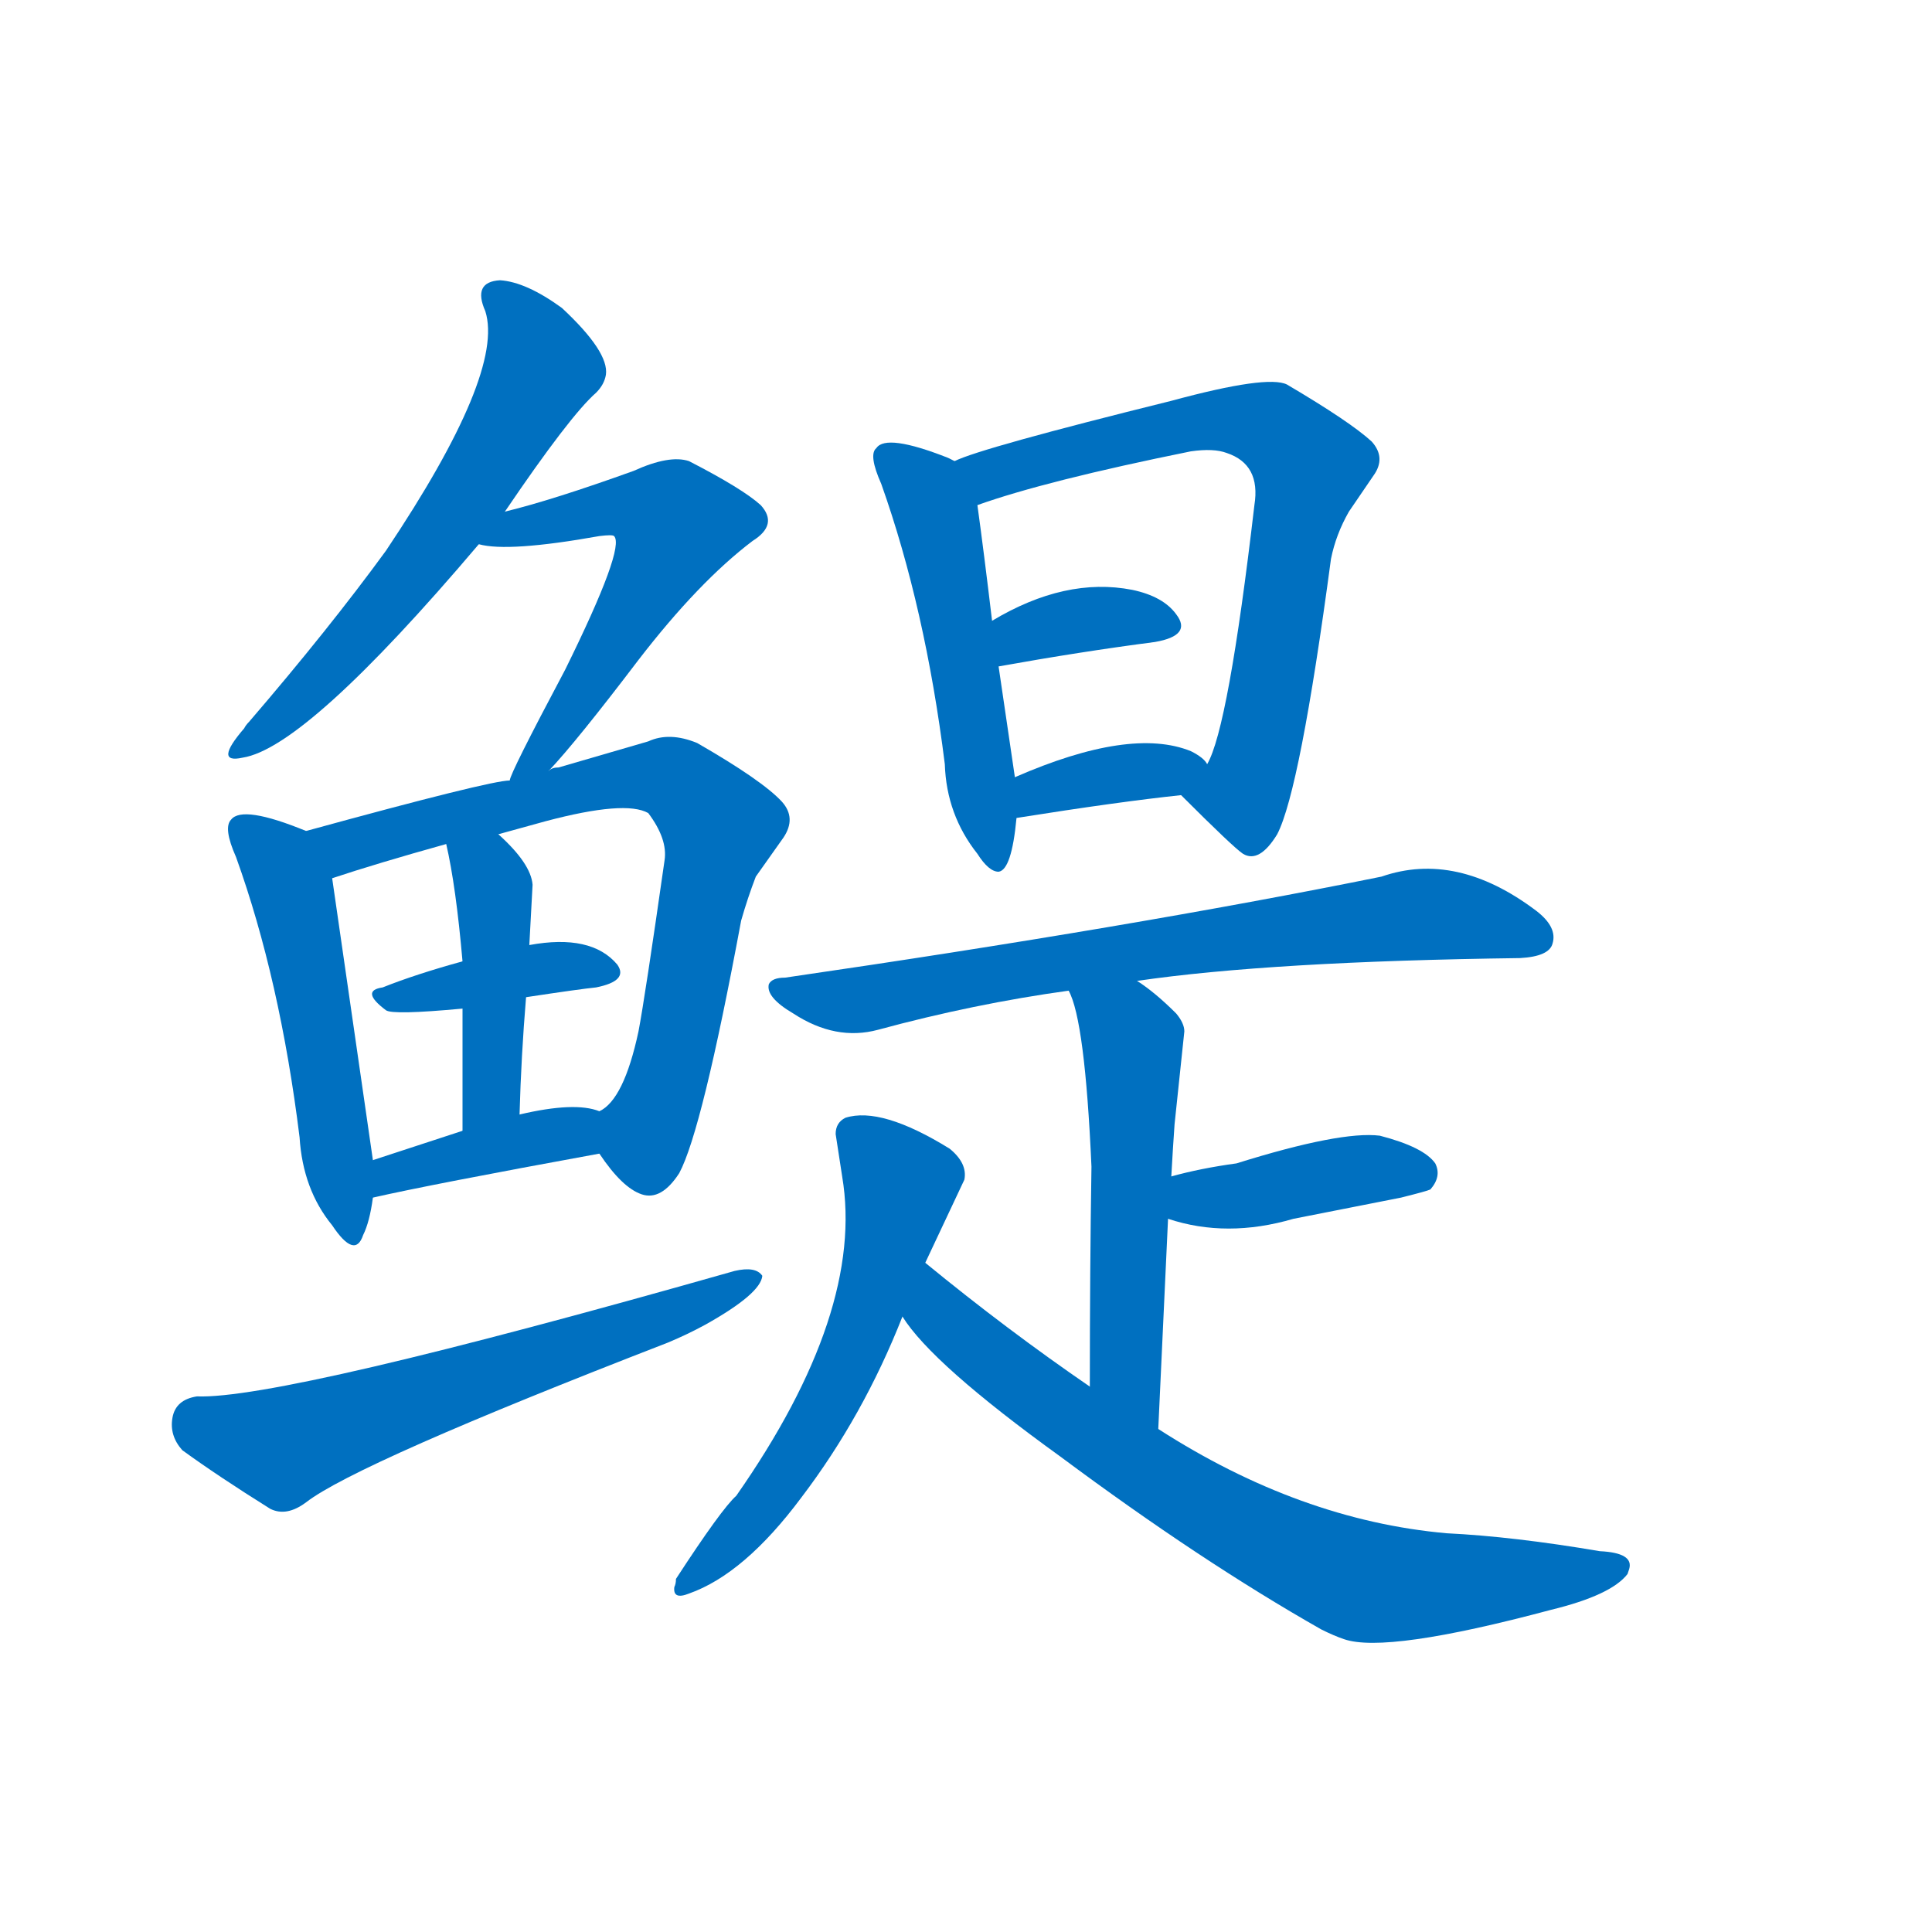 <svg width='83' height='83' >
                                <g transform="translate(3, 70) scale(0.07, -0.07)">
                                    <!-- 先将完整的字以灰色字体绘制完成，层级位于下面 -->
                                                                        <path d="M 267 686 Q 307 745 323 759 Q 328 764 329 770 Q 331 784 302 811 Q 280 827 264 828 Q 247 827 255 809 Q 267 771 194 662 Q 159 614 110 557 Q 108 555 107 553 Q 88 531 106 535 Q 145 541 251 666 L 267 686 Z" style="fill: #0070C0;"></path>
                                                                        <path d="M 294 527 Q 311 545 349 595 Q 386 643 419 668 Q 435 678 424 690 Q 413 700 380 717 Q 368 721 346 711 Q 296 693 267 686 C 238 679 221 670 251 666 Q 269 661 325 671 Q 333 672 334 671 Q 341 664 304 589 Q 270 525 270 521 C 259 493 274 505 294 527 Z" style="fill: #0070C0;"></path>
                                                                        <path d="M 145 490 Q 106 506 99 497 Q 94 492 102 474 Q 129 399 141 302 Q 143 270 161 248 Q 175 227 180 242 Q 184 250 186 265 L 186 288 L 161 461 C 158 485 158 485 145 490 Z" style="fill: #0070C0;"></path>
                                                                        <path d="M 325 292 Q 339 271 351 267 Q 363 263 374 280 Q 388 306 412 435 Q 416 449 421 462 L 438 486 Q 446 498 437 508 Q 425 521 385 544 Q 368 551 355 545 L 300 529 Q 296 529 294 527 L 270 521 Q 258 521 145 490 C 116 482 132 452 161 461 Q 188 470 231 482 L 263 488 L 292 496 Q 341 509 355 501 Q 367 485 365 472 Q 353 388 349 367 Q 340 325 325 318 C 314 307 314 307 325 292 Z" style="fill: #0070C0;"></path>
                                                                        <path d="M 280 388 Q 313 393 323 394 Q 343 398 336 408 Q 320 427 282 420 L 241 410 Q 212 402 192 394 Q 178 392 194 380 Q 198 377 241 381 L 280 388 Z" style="fill: #0070C0;"></path>
                                                                        <path d="M 276 316 Q 277 352 280 388 L 282 420 L 284 457 Q 283 470 263 488 C 241 509 225 511 231 482 Q 237 456 241 410 L 241 381 Q 241 367 241 306 C 241 276 275 286 276 316 Z" style="fill: #0070C0;"></path>
                                                                        <path d="M 186 265 Q 221 273 325 292 C 355 297 354 309 325 318 Q 310 324 276 316 L 241 306 L 186 288 C 157 279 157 258 186 265 Z" style="fill: #0070C0;"></path>
                                                                        <path d="M 78 143 Q 65 141 63 130 Q 61 119 69 110 Q 91 94 123 74 Q 133 69 145 78 Q 176 102 367 176 Q 379 181 390 187 Q 424 206 425 217 Q 421 223 408 220 Q 130 141 78 143 Z" style="fill: #0070C0;"></path>
                                                                        <path d="M 543 717 L 539 719 Q 501 734 495 725 Q 490 721 498 703 Q 525 627 537 531 Q 538 500 557 476 Q 564 465 570 465 Q 578 466 581 498 L 580 523 L 570 591 L 566 619 Q 561 661 557 690 C 554 712 554 712 543 717 Z" style="fill: #0070C0;"></path>
                                                                        <path d="M 676 754 Q 559 725 543 717 C 515 707 529 681 557 690 Q 599 705 688 723 Q 702 725 710 722 Q 731 715 727 690 Q 711 553 698 531 C 688 506 676 518 682 512 Q 714 480 720 476 Q 730 470 741 488 Q 755 515 774 657 Q 777 672 785 686 L 800 708 Q 808 719 799 729 Q 786 741 747 764 Q 735 770 676 754 Z" style="fill: #0070C0;"></path>
                                                                        <path d="M 570 591 Q 620 600 666 606 Q 689 610 679 623 Q 671 634 652 638 Q 611 646 566 619 C 540 604 540 586 570 591 Z" style="fill: #0070C0;"></path>
                                                                        <path d="M 581 498 Q 644 508 682 512 C 711 515 711 515 698 531 Q 696 535 688 539 Q 651 554 580 523 C 552 511 551 493 581 498 Z" style="fill: #0070C0;"></path>
                                                                        <path d="M 655 398 Q 737 410 890 412 Q 908 413 910 421 Q 913 431 900 441 Q 851 478 805 462 Q 652 431 439 400 Q 431 400 429 396 Q 427 388 444 378 Q 470 361 496 368 Q 555 384 613 392 L 655 398 Z" style="fill: #0070C0;"></path>
                                                                        <path d="M 668 123 L 674 252 L 676 278 Q 677 296 678 310 L 684 367 Q 684 372 679 378 Q 666 391 655 398 C 630 415 602 420 613 392 Q 623 374 627 284 Q 626 220 626 149 C 626 119 667 93 668 123 Z" style="fill: #0070C0;"></path>
                                                                        <path d="M 674 252 Q 710 240 751 252 L 817 265 Q 833 269 835 270 Q 842 278 838 286 Q 831 296 804 303 Q 780 306 716 286 Q 694 283 676 278 C 647 270 645 261 674 252 Z" style="fill: #0070C0;"></path>
                                                                        <path d="M 525 225 L 549 276 Q 551 286 540 295 Q 498 321 476 314 Q 470 311 470 304 L 474 278 Q 488 195 409 82 Q 400 74 372 31 Q 372 28 371 26 Q 370 18 380 22 Q 414 34 449 81 Q 487 131 511 192 L 525 225 Z" style="fill: #0070C0;"></path>
                                                                        <path d="M 511 192 Q 529 163 608 106 Q 694 42 768 0 Q 776 -4 782 -6 Q 808 -15 909 12 Q 946 21 956 34 L 957 37 Q 960 47 939 48 Q 886 57 845 59 Q 755 67 668 123 L 626 149 Q 575 184 525 225 C 502 244 493 216 511 192 Z" style="fill: #0070C0;"></path>
                                    
                                    
                                                                                                                                                                                                                                                                                                                                                                                                                                                                                                                                                                                                                                                                                                                                                                                                                                                                                                                                                                                                                                                                                                                                                                                                                                                                                                                                                                                                                        </g>
                            </svg>